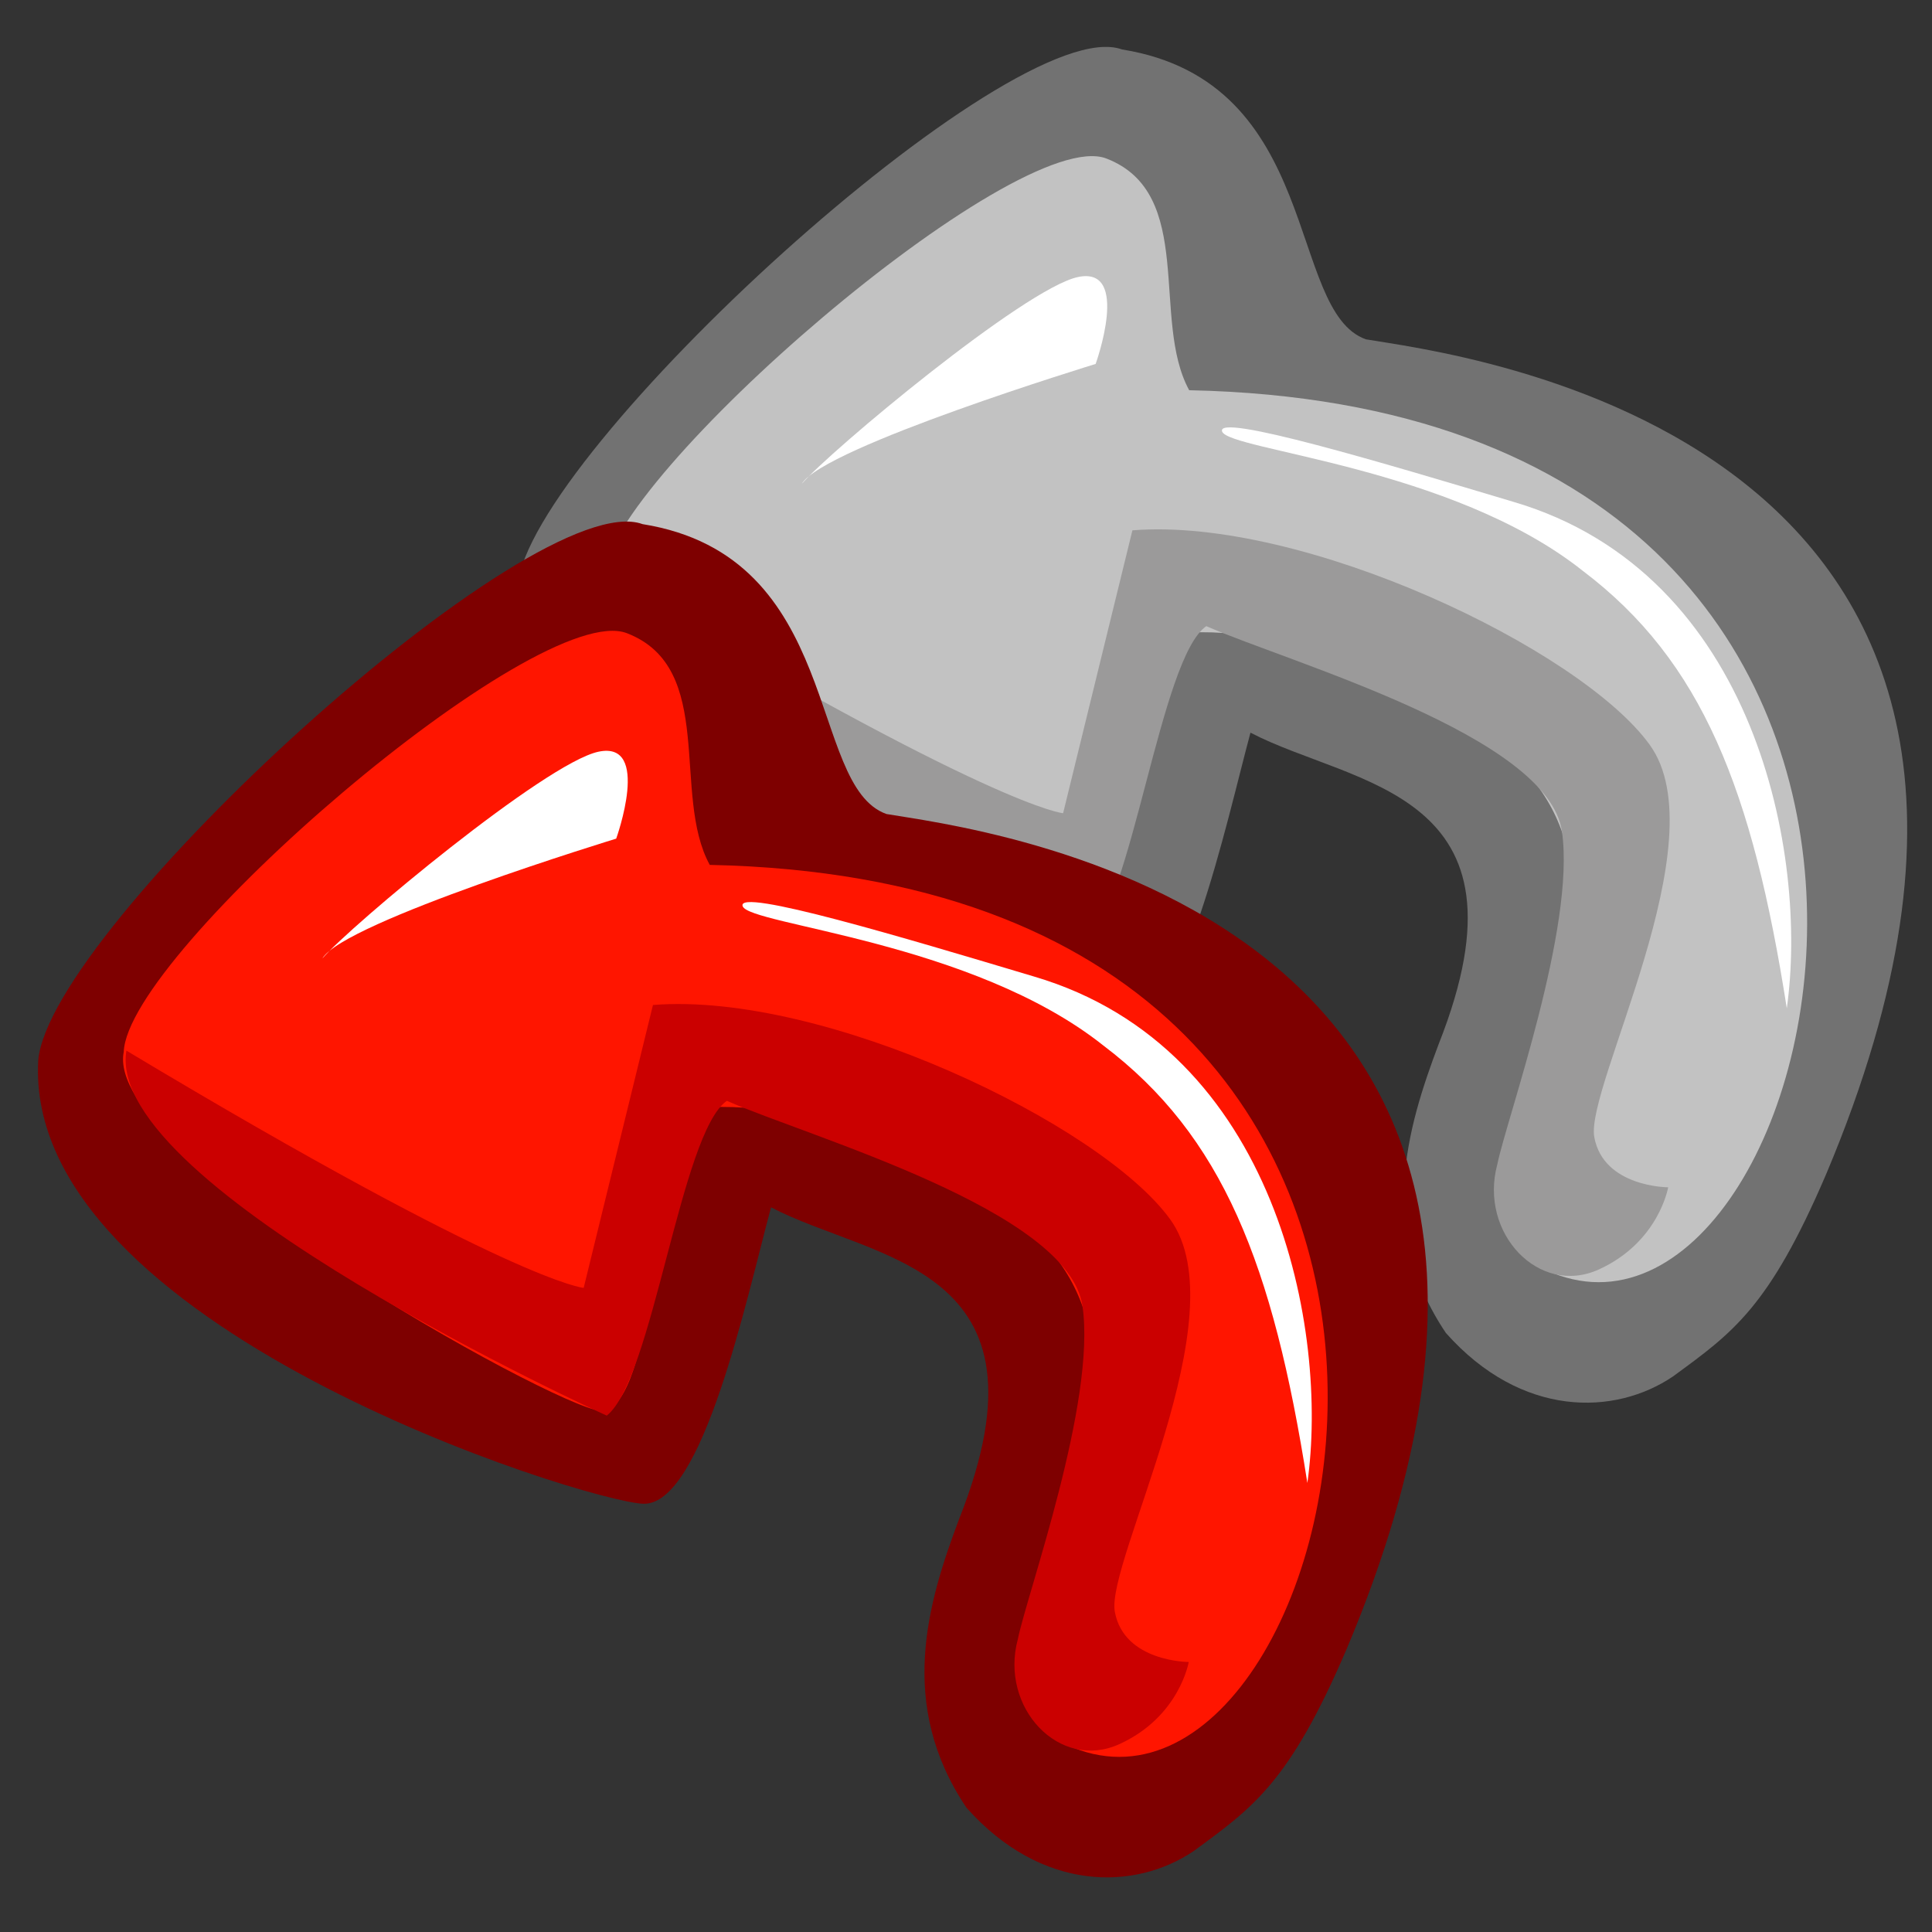 <?xml version="1.0" encoding="UTF-8" standalone="no"?>
<!-- Created with Sodipodi ("http://www.sodipodi.com/") -->
<svg
   xmlns:dc="http://purl.org/dc/elements/1.1/"
   xmlns:cc="http://web.resource.org/cc/"
   xmlns:rdf="http://www.w3.org/1999/02/22-rdf-syntax-ns#"
   xmlns:svg="http://www.w3.org/2000/svg"
   xmlns="http://www.w3.org/2000/svg"
   xmlns:sodipodi="http://sodipodi.sourceforge.net/DTD/sodipodi-0.dtd"
   xmlns:inkscape="http://www.inkscape.org/namespaces/inkscape"
   version="1.0"
   x="0"
   y="0"
   width="90"
   height="90"
   id="svg548"
   sodipodi:version="0.32"
   inkscape:version="0.45.1"
   sodipodi:docname="stock_undo-history.svg"
   sodipodi:docbase="/home/tweenk/dev/GartoonRedux/scalable/stock/document"
   inkscape:output_extension="org.inkscape.output.svg.inkscape">
  <rect width="100%" height="100%" fill="#333333" stroke="none"/>
  <sodipodi:namedview
     id="base"
     pagecolor="#ffffff"
     bordercolor="#666666"
     borderopacity="1.0"
     inkscape:pageopacity="0.0"
     inkscape:pageshadow="2"
     inkscape:zoom="4.5222222"
     inkscape:cx="45"
     inkscape:cy="53.845209"
     inkscape:window-width="864"
     inkscape:window-height="619"
     inkscape:window-x="59"
     inkscape:window-y="38"
     inkscape:current-layer="svg548"
     width="90px"
     height="90px" />
  <defs
     id="defs550" />
  <g
     id="g2174"
     transform="translate(1.106,0.885)">
    <path
       d="M 23.01,26.399 C 23.546,20.205 46.061,-0.451 51.163,1.419 C 60.528,2.919 58.821,13.607 62.523,14.922 C 66.25,15.575 98.592,19.112 83.962,53.815 C 81.301,60.031 79.61,61.197 76.828,63.235 C 74.121,65.068 69.774,65.175 66.25,61.211 C 63.03,56.428 64.421,51.712 65.914,47.75 C 70.613,35.891 61.942,35.749 57.146,33.245 C 56.026,37.395 53.96,47.189 51.176,47.053 C 48.391,46.917 22.317,38.769 23.01,26.399 z "
       style="font-size:12px;fill:#727272;fill-opacity:1;fill-rule:evenodd"
       id="path2162" />
    <path
       d="M 26.993,26.003 C 27.169,21.363 46.249,4.882 50.436,6.5 C 54.623,8.119 52.496,14.017 54.291,17.293 C 95.073,18.137 84.44,63.703 71.228,58.418 C 63.992,55.612 76.323,43.813 70.587,35.817 C 65.723,28.841 52.878,27.529 52.614,29.245 C 52.086,32.677 51.437,42.939 49.188,42.721 C 46.939,42.503 26.013,30.878 26.993,26.003 z "
       style="font-size:12px;fill:#c2c2c2;fill-rule:evenodd"
       id="path2164" />
    <path
       d="M 82.13,46.085 C 80.534,35.889 78.184,29.911 72.628,25.708 C 66.515,20.846 56.138,20.101 55.825,19.216 C 55.511,18.332 63.351,20.685 69.406,22.496 C 80.758,25.844 83.125,39.05 82.13,46.085 z "
       style="font-size:12px;fill:#ffffff;fill-rule:evenodd"
       id="path2166" />
    <path
       d="M 36.248,21.649 C 37.539,20.142 46.627,12.549 49.106,12.021 C 51.585,11.493 49.933,16.069 49.933,16.069 C 49.933,16.069 37.268,19.94 36.248,21.649 z "
       style="font-size:12px;fill:#ffffff;fill-rule:evenodd"
       id="path2168" />
    <path
       d="M 27.117,25.945 C 26.041,32.321 49.494,42.948 49.494,42.948 C 51.646,41.248 52.936,29.771 55.088,28.283 C 58.961,29.983 71.01,33.384 71.655,37.847 C 72.301,42.31 69.074,51.236 68.643,53.362 C 67.783,56.55 70.58,59.525 73.377,58.25 C 76.174,56.975 76.604,54.424 76.604,54.424 C 76.604,54.424 73.592,54.424 73.162,52.087 C 72.731,49.749 78.971,38.272 75.743,33.809 C 72.516,29.346 59.606,23.182 51.646,23.82 L 48.418,36.997 C 48.418,36.997 45.191,36.784 27.117,25.945 z "
       style="font-size:12px;fill:#9b9a9a;fill-rule:evenodd;stroke-width:1"
       id="path2172" />
  </g>
  <path
     d="M 15.688,60.401 C 15.688,60.401 5.51,56.152 5.527,56.285 C 5.545,56.418 7.421,54.142 7.421,54.142 L 10.06,54.616 L 15.908,56.846 L 15.688,60.401 z "
     style="font-size:12px;fill:none;fill-rule:evenodd;stroke-width:1"
     id="path576" />
  <g
     id="g3152"
     transform="translate(-1.548,1.99)">
    <path
       id="path582"
       style="font-size:12px;fill:#7e0000;fill-rule:evenodd"
       d="M 3.329,47.406 C 3.865,41.213 26.381,20.557 31.482,22.426 C 40.847,23.926 39.141,34.614 42.842,35.93 C 46.569,36.583 78.911,40.12 64.282,74.822 C 61.62,81.039 59.93,82.205 57.148,84.243 C 54.44,86.075 50.094,86.182 46.569,82.219 C 43.35,77.435 44.74,72.72 46.233,68.758 C 50.932,56.898 42.262,56.756 37.466,54.252 C 36.345,58.402 34.28,68.196 31.495,68.06 C 28.711,67.924 2.636,59.777 3.329,47.406 z " />
    <path
       id="path581"
       style="font-size:12px;fill:#ff1500;fill-rule:evenodd"
       d="M 7.313,47.01 C 7.488,42.37 26.568,25.889 30.755,27.508 C 34.942,29.126 32.815,35.024 34.611,38.3 C 75.393,39.144 64.759,84.71 51.547,79.426 C 44.312,76.62 56.643,64.82 50.907,56.824 C 46.042,49.848 33.197,48.537 32.933,50.253 C 32.405,53.685 31.756,63.946 29.507,63.729 C 27.259,63.511 6.332,51.886 7.313,47.01 z " />
    <path
       id="path588"
       style="font-size:12px;fill:#ffffff;fill-rule:evenodd"
       d="M 62.45,67.093 C 60.853,56.896 58.503,50.918 52.948,46.715 C 46.835,41.854 36.458,41.108 36.144,40.224 C 35.831,39.34 43.67,41.692 49.725,43.503 C 61.078,46.851 63.444,60.057 62.45,67.093 z " />
    <path
       id="path589"
       style="font-size:12px;fill:#ffffff;fill-rule:evenodd"
       d="M 16.567,42.656 C 17.858,41.15 26.946,33.557 29.425,33.028 C 31.904,32.5 30.253,37.077 30.253,37.077 C 30.253,37.077 17.587,40.947 16.567,42.656 z " />
    <path
       id="path615"
       style="font-size:12px;fill:#cb0000;fill-rule:evenodd;stroke-width:1"
       d="M 7.437,46.953 C 6.361,53.329 29.813,63.955 29.813,63.955 C 31.965,62.255 33.256,50.778 35.408,49.291 C 39.28,50.991 51.329,54.391 51.975,58.854 C 52.62,63.318 49.393,72.244 48.963,74.369 C 48.102,77.557 50.899,80.533 53.696,79.257 C 56.493,77.982 56.924,75.432 56.924,75.432 C 56.924,75.432 53.911,75.432 53.481,73.094 C 53.051,70.756 59.29,59.279 56.063,54.816 C 52.835,50.353 39.926,44.19 31.965,44.827 L 28.738,58.004 C 28.738,58.004 25.51,57.792 7.437,46.953 z " />
  </g>
  <path
     id="path2170"
     style="font-size:12px;fill:none;fill-rule:evenodd;stroke-width:1"
     d="M 35.369,39.393 C 35.369,39.393 25.191,35.144 25.208,35.278 C 25.225,35.411 27.102,33.135 27.102,33.135 L 29.74,33.608 L 35.589,35.838 L 35.369,39.393 z " />
</svg>

